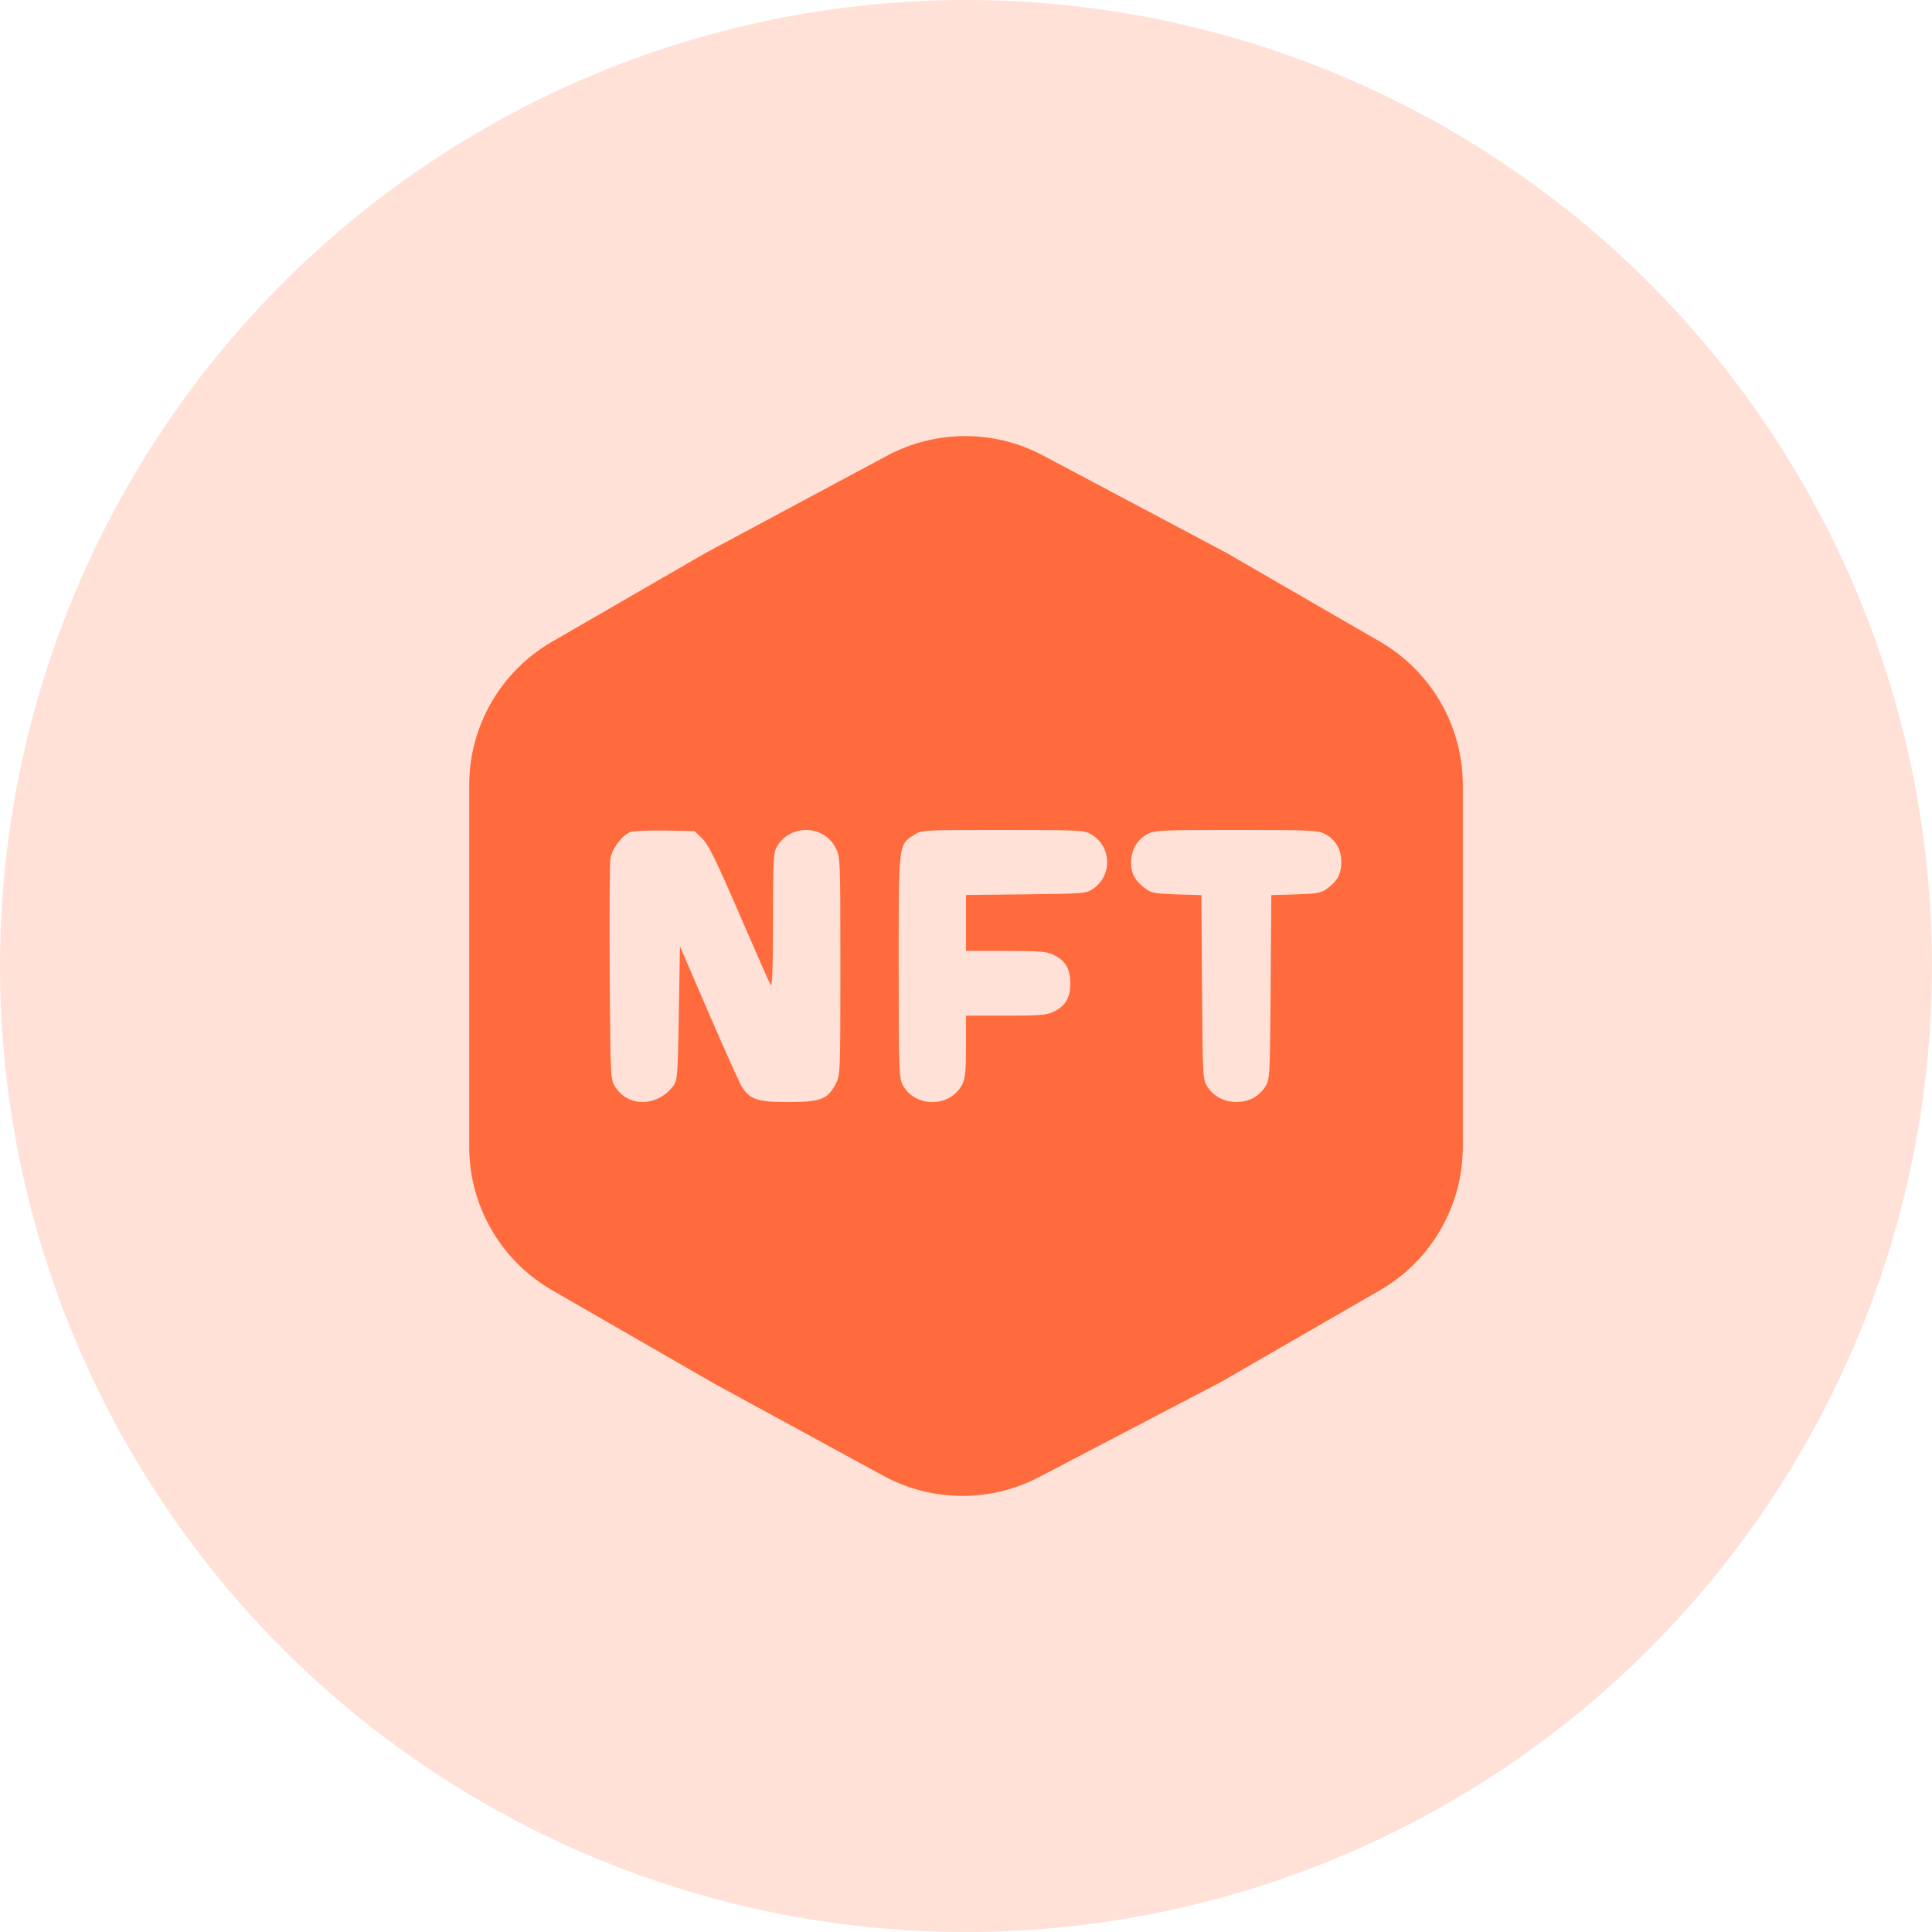 <svg width="70" height="70" viewBox="0 0 70 70" fill="none" xmlns="http://www.w3.org/2000/svg">
<circle cx="35" cy="35" r="35" fill="#FF6B3C" fill-opacity="0.2"/>
<path fill-rule="evenodd" clip-rule="evenodd" d="M25.575 20.03L19.998 23.253C18.143 24.325 17 26.305 17 28.448L17 35.001L17 41.549C17 43.694 18.145 45.676 20.004 46.747L25.86 50.121L31.999 53.467C33.757 54.425 35.876 54.444 37.65 53.516L44.221 50.081L49.999 46.748C51.856 45.676 53 43.695 53 41.551V34.453L53 28.446C53 26.304 51.858 24.325 50.004 23.252L44.434 20.03L37.786 16.501C36.019 15.563 33.901 15.567 32.138 16.512L25.575 20.03ZM25.444 30.384C25.668 30.601 25.947 31.168 26.783 33.105C27.365 34.45 27.877 35.612 27.922 35.687C27.979 35.78 28.005 35.052 28.007 33.358C28.01 31.038 28.019 30.878 28.171 30.638C28.666 29.856 29.834 29.89 30.265 30.7C30.447 31.043 30.448 31.05 30.448 35.001C30.448 38.951 30.447 38.959 30.265 39.301C29.982 39.831 29.712 39.93 28.539 39.93C27.447 39.929 27.171 39.837 26.88 39.377C26.796 39.245 26.257 38.045 25.682 36.712L24.636 34.287L24.595 36.712C24.557 39.017 24.546 39.147 24.385 39.357C23.811 40.102 22.77 40.12 22.3 39.394C22.117 39.109 22.116 39.102 22.091 35.275C22.078 33.166 22.089 31.289 22.117 31.105C22.171 30.751 22.534 30.269 22.843 30.143C22.935 30.106 23.494 30.083 24.086 30.093L25.162 30.11L25.444 30.384ZM39.532 30.227C40.276 30.664 40.314 31.716 39.602 32.205C39.357 32.373 39.272 32.38 37.174 32.404L34.999 32.428V33.44V34.453L36.442 34.453C37.655 34.453 37.929 34.475 38.164 34.59C38.608 34.808 38.779 35.096 38.779 35.627C38.779 36.157 38.608 36.445 38.164 36.663C37.929 36.778 37.655 36.8 36.442 36.8L34.999 36.8L34.999 37.915C34.999 38.821 34.972 39.081 34.857 39.303C34.42 40.14 33.141 40.14 32.703 39.303C32.574 39.054 32.561 38.681 32.561 35.001C32.561 30.509 32.548 30.617 33.122 30.249C33.396 30.072 33.417 30.071 36.332 30.072C39.117 30.072 39.28 30.08 39.532 30.227ZM48.006 30.217C48.396 30.418 48.605 30.789 48.598 31.266C48.592 31.682 48.447 31.936 48.055 32.218C47.867 32.353 47.686 32.384 46.946 32.406L46.062 32.432L46.037 35.77C46.013 39.083 46.012 39.111 45.829 39.394C45.728 39.55 45.521 39.735 45.37 39.804C44.784 40.072 44.081 39.893 43.759 39.394C43.576 39.111 43.575 39.084 43.551 35.77L43.528 32.432L42.642 32.406C41.902 32.384 41.721 32.353 41.533 32.218C41.135 31.931 40.983 31.667 40.983 31.259C40.983 30.79 41.199 30.414 41.582 30.217C41.843 30.082 42.093 30.071 44.794 30.071C47.495 30.071 47.745 30.082 48.006 30.217Z" fill="#FF6B3C"/>
</svg>
